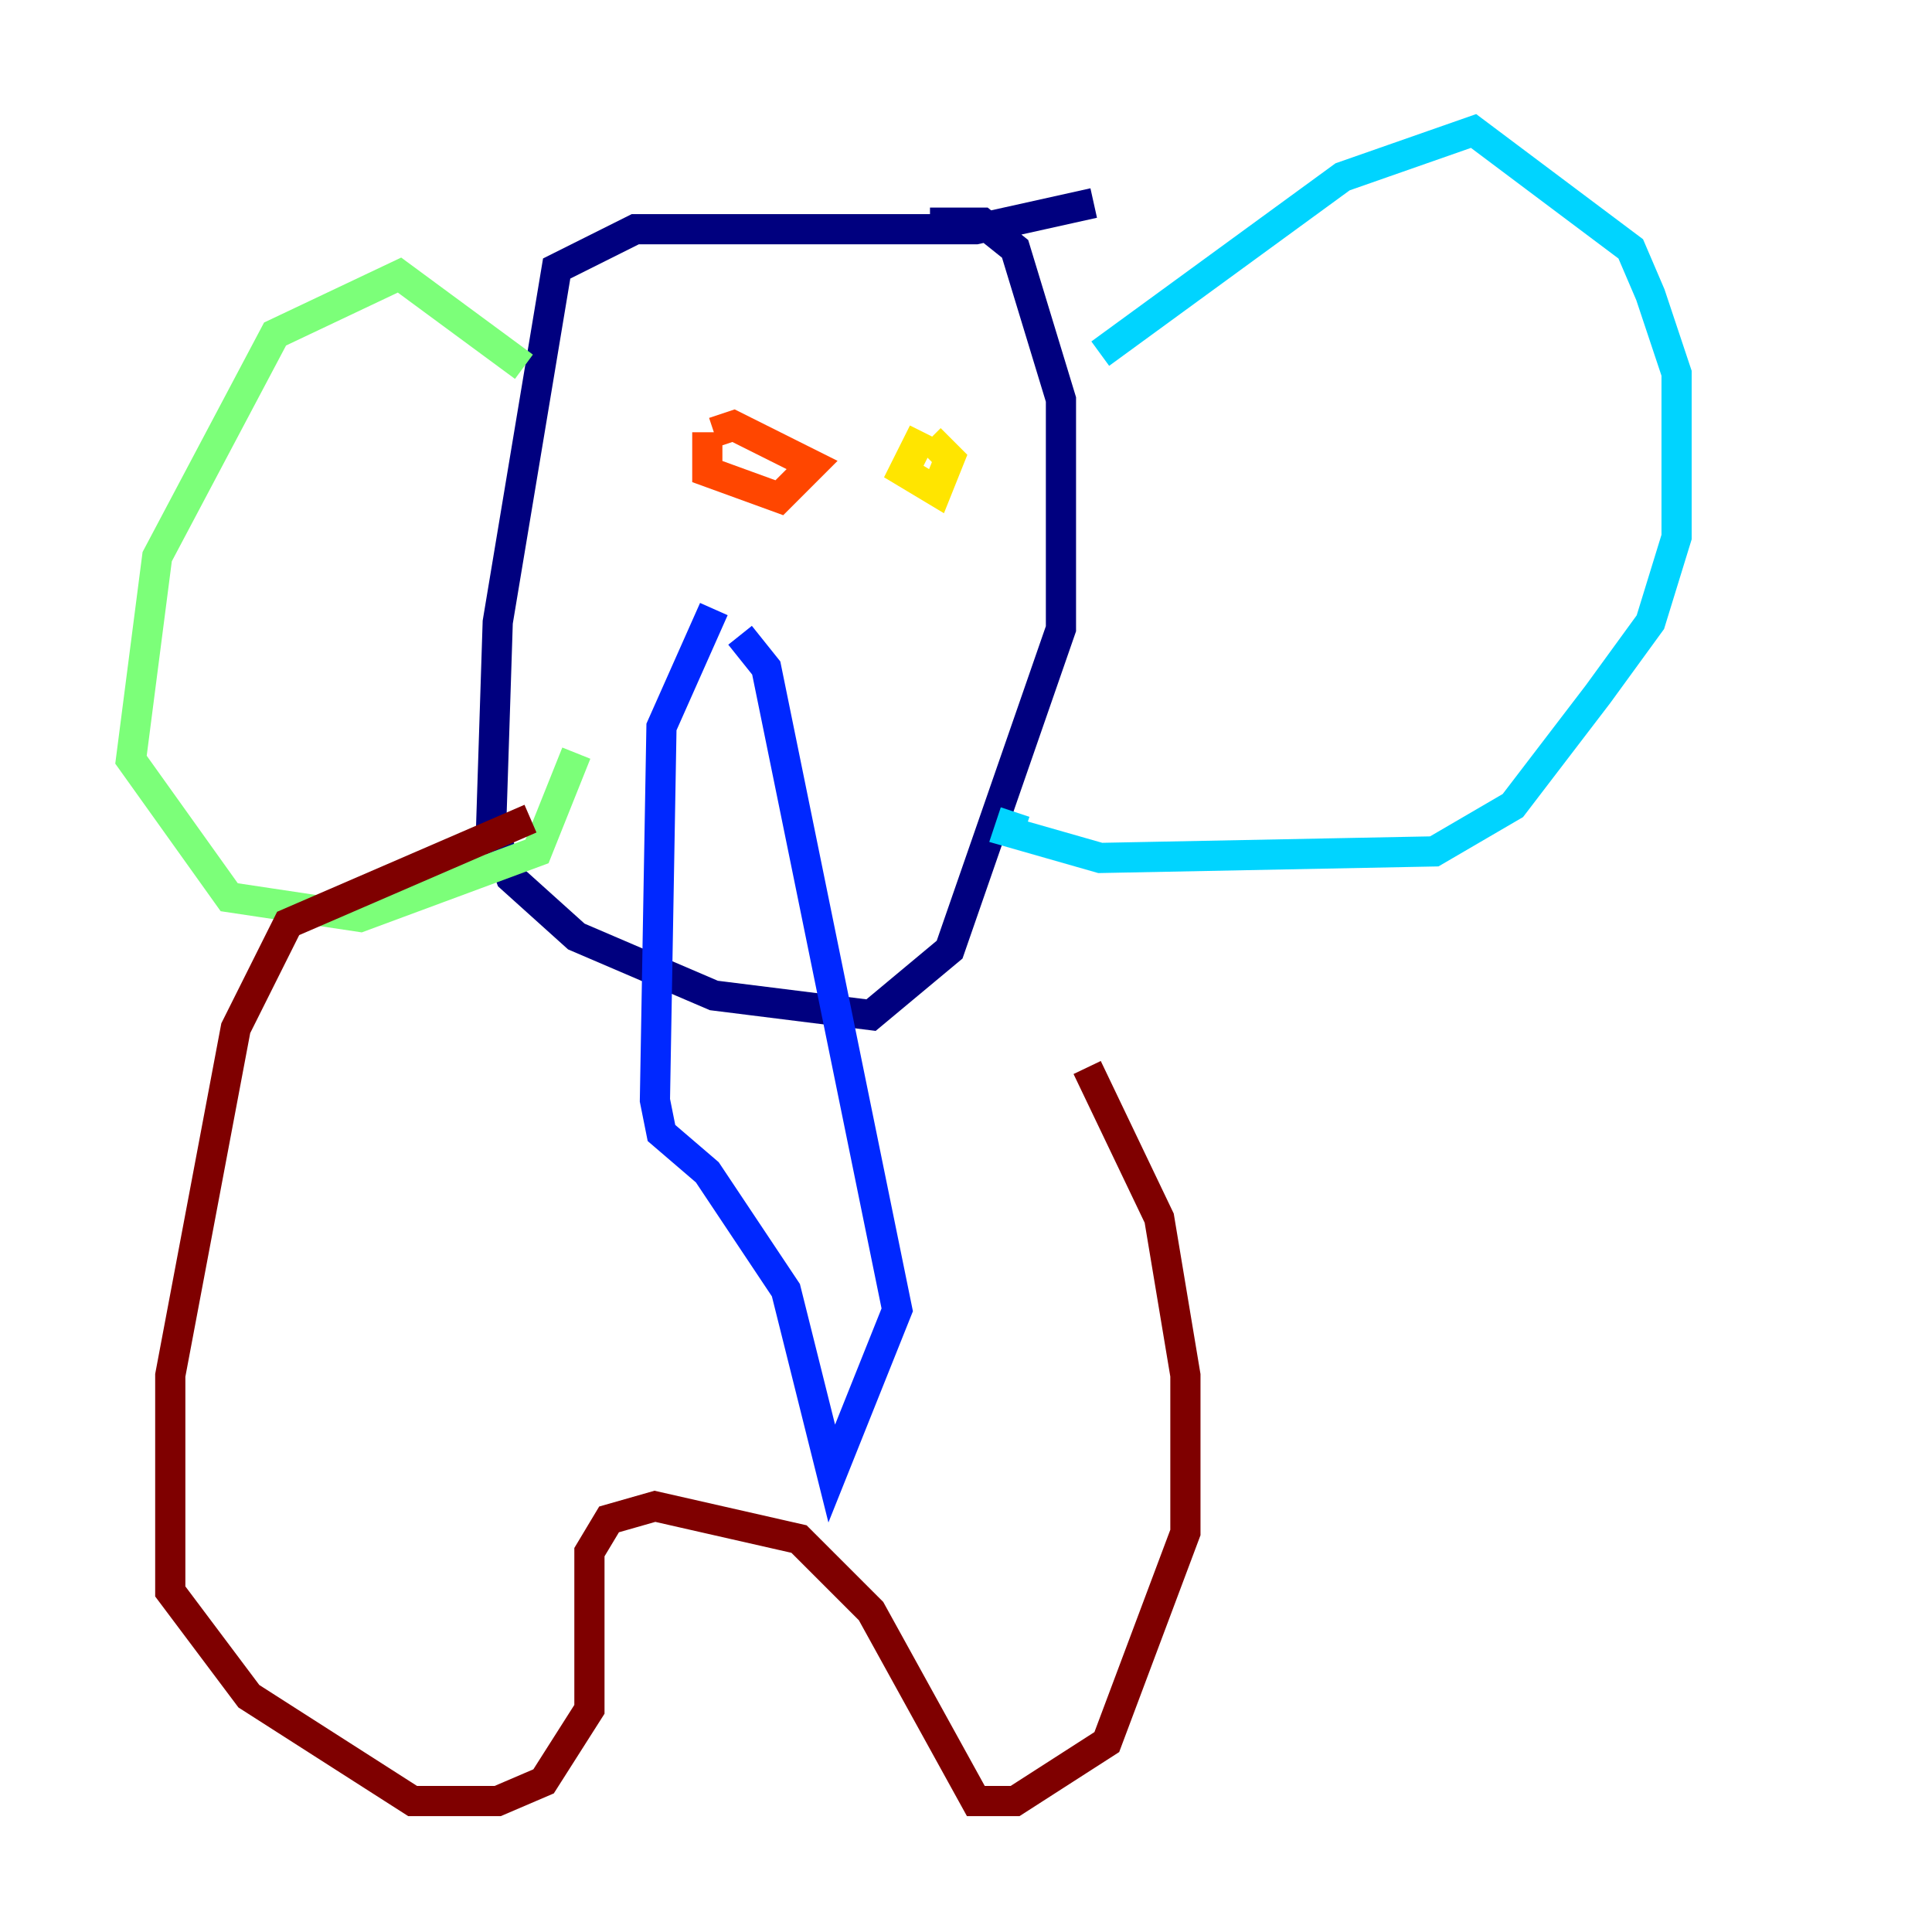 <?xml version="1.0" encoding="utf-8" ?>
<svg baseProfile="tiny" height="128" version="1.2" viewBox="0,0,128,128" width="128" xmlns="http://www.w3.org/2000/svg" xmlns:ev="http://www.w3.org/2001/xml-events" xmlns:xlink="http://www.w3.org/1999/xlink"><defs /><polyline fill="none" points="72.461,13.451 64.651,15.186 42.088,15.186 36.881,17.79 32.976,41.22 32.542,54.671 33.844,58.142 38.183,62.047 47.295,65.953 57.709,67.254 62.915,62.915 70.291,41.654 70.291,26.468 67.254,16.488 65.085,14.752 61.614,14.752" stroke="#00007f" stroke-width="2" /><polyline fill="none" points="47.295,40.352 43.824,48.163 43.39,72.895 43.824,75.064 46.861,77.668 52.068,85.478 55.105,97.627 59.444,86.78 50.766,44.258 49.031,42.088" stroke="#0028ff" stroke-width="2" /><polyline fill="none" points="72.895,23.43 88.949,11.715 97.627,8.678 108.041,16.488 109.342,19.525 111.078,24.732 111.078,35.58 109.342,41.22 105.871,45.993 100.231,53.37 95.024,56.407 72.895,56.841 66.82,55.105 67.254,53.803" stroke="#00d4ff" stroke-width="2" /><polyline fill="none" points="34.712,24.298 26.468,18.224 18.224,22.129 10.414,36.881 8.678,50.332 15.186,59.444 23.864,60.746 35.58,56.407 38.183,49.898" stroke="#7cff79" stroke-width="2" /><polyline fill="none" points="61.18,28.637 59.878,31.241 62.047,32.542 62.915,30.373 61.614,29.071" stroke="#ffe500" stroke-width="2" /><polyline fill="none" points="46.861,28.637 46.861,31.241 51.634,32.976 53.803,30.807 48.597,28.203 47.295,28.637" stroke="#ff4600" stroke-width="2" /><polyline fill="none" points="35.146,54.237 19.091,61.18 15.62,68.122 11.281,91.119 11.281,105.437 16.488,112.38 27.336,119.322 32.976,119.322 36.014,118.02 39.051,113.248 39.051,102.834 40.352,100.664 43.39,99.797 52.936,101.966 57.709,106.739 64.651,119.322 67.254,119.322 73.329,115.417 78.536,101.532 78.536,91.119 76.8,80.705 72.027,70.725" stroke="#7f0000" stroke-width="2" /></svg>